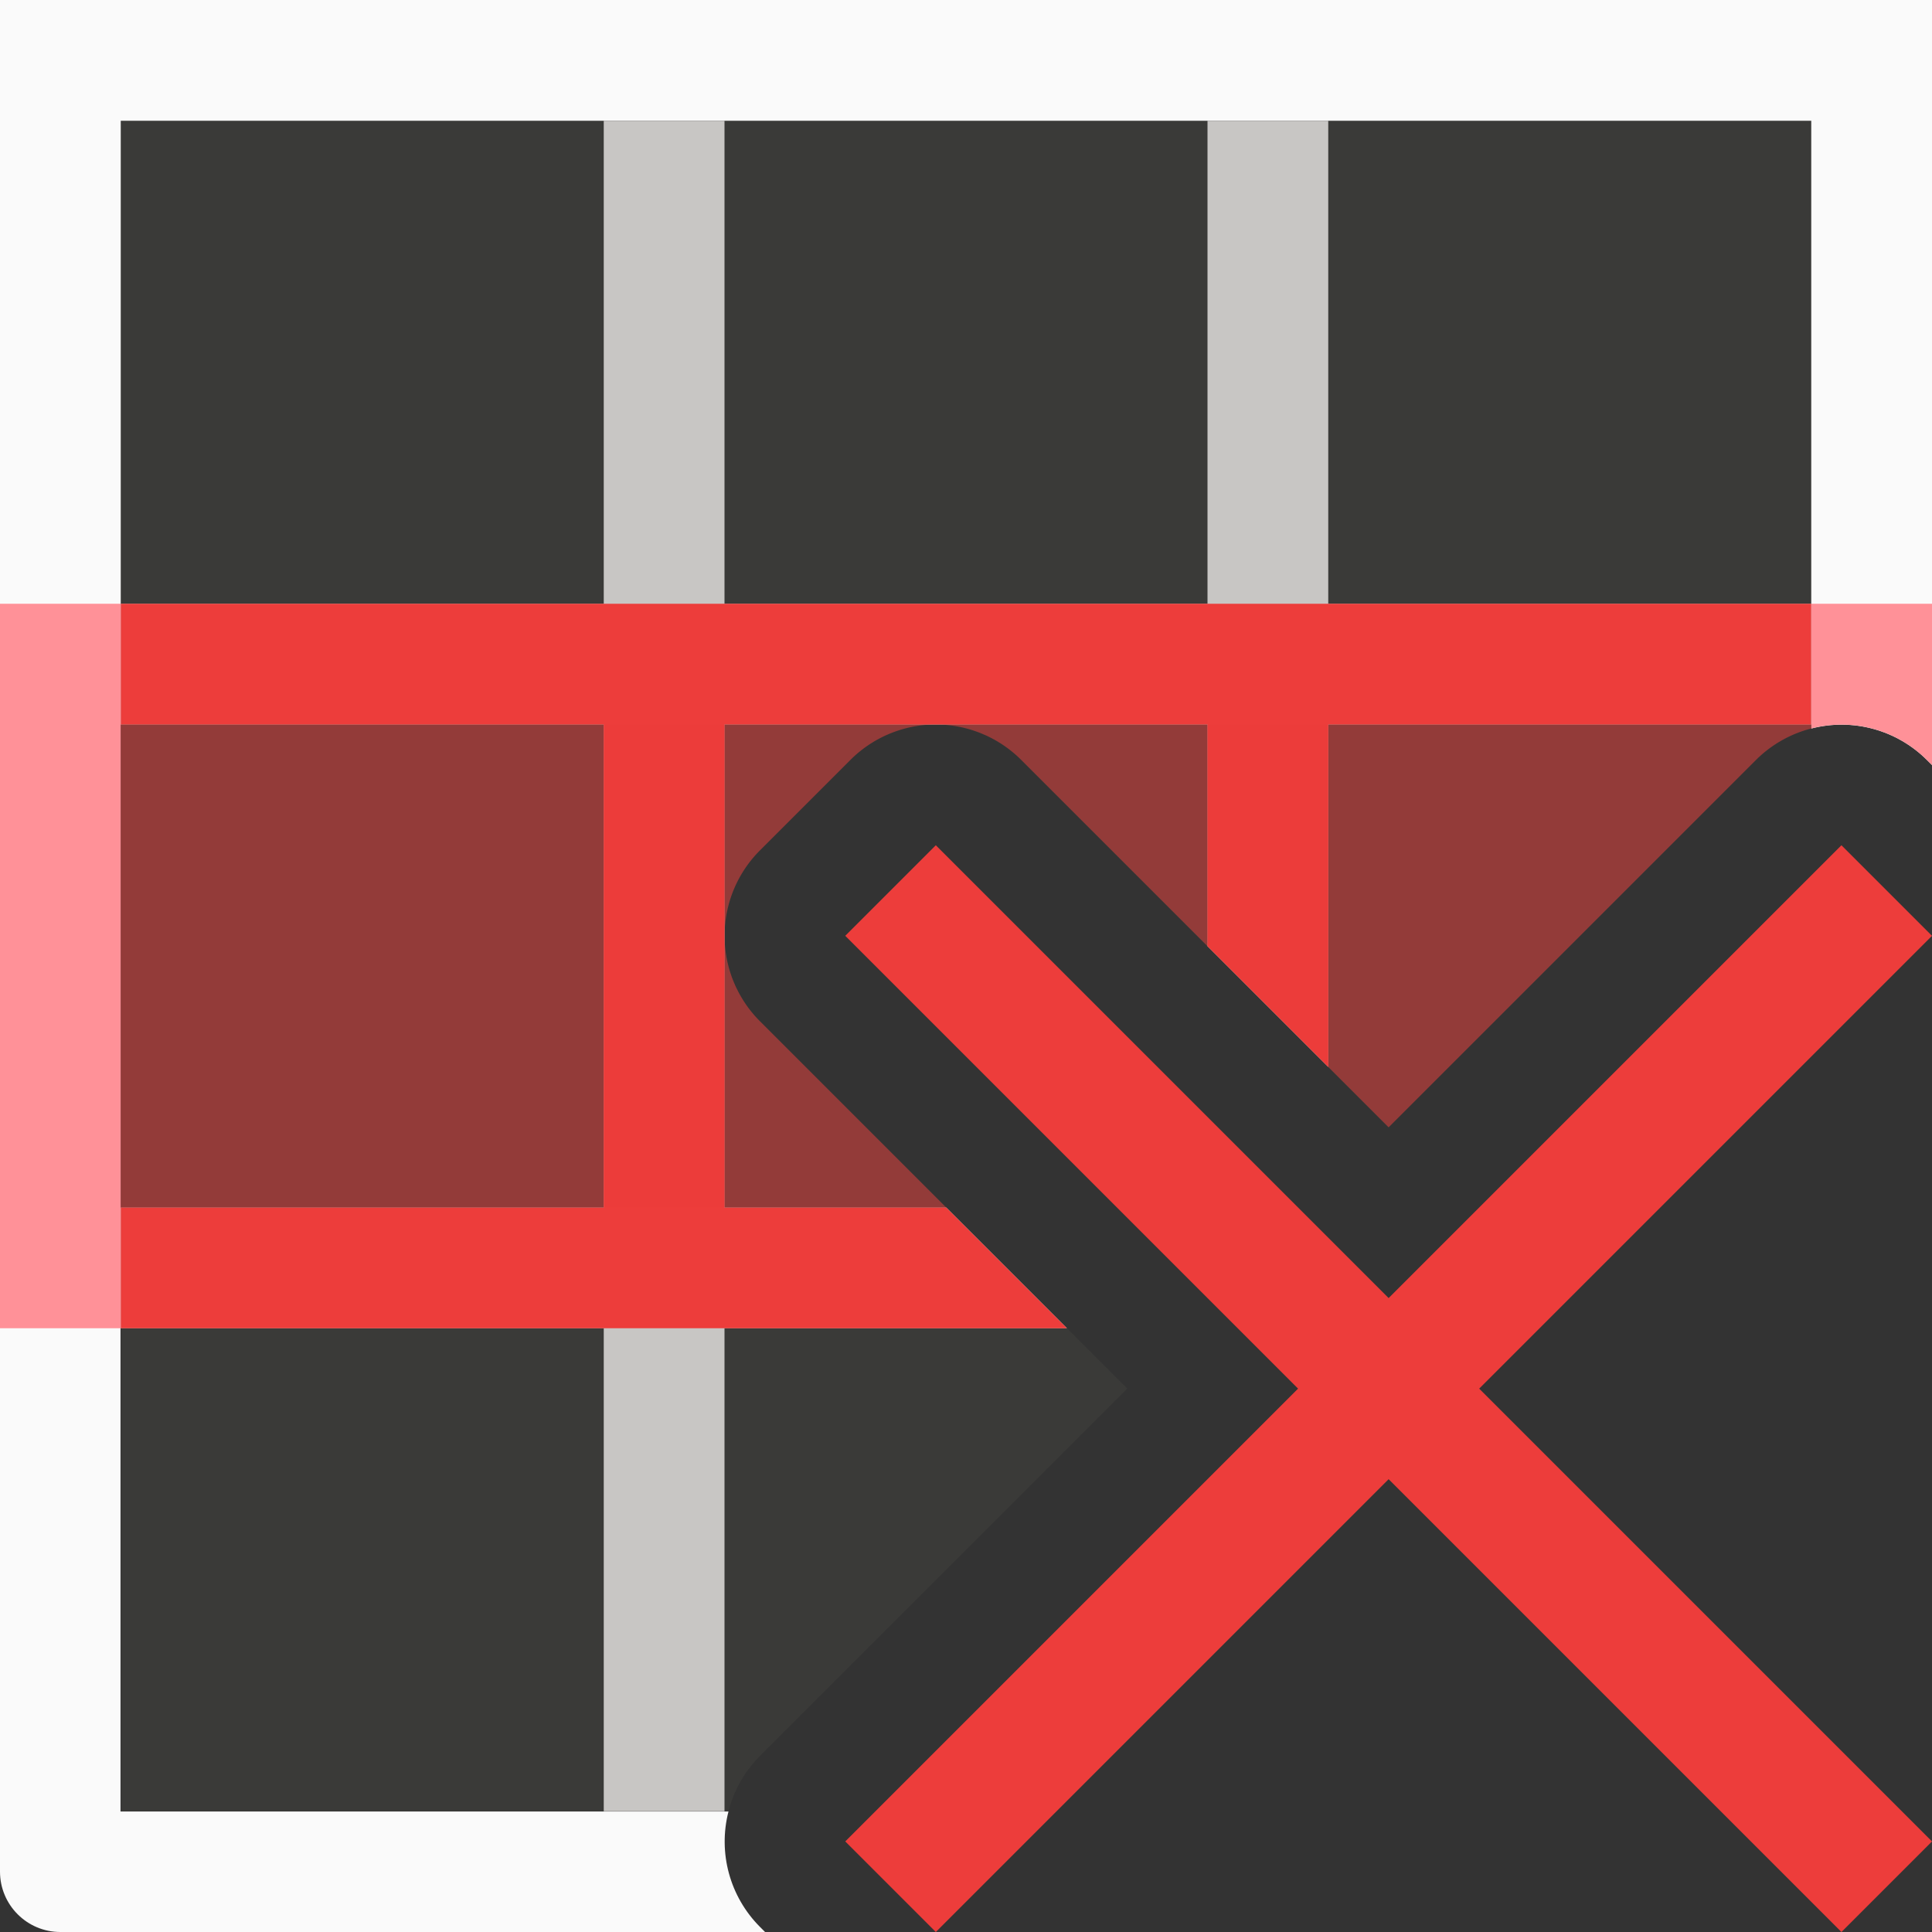 <svg viewBox="0 0 16 16" xmlns="http://www.w3.org/2000/svg"><rect x="0" y="0" width="16" height="16" fill="#333333" stroke="none"/>/&amp;amp;amp;gt;<path d="m1 1v14h5.033c.044-.173.134-.331.26-.457l3.043-3.043-3.043-3.043c-.39-.391-.39-1.023 0-1.414l.75-.75c.184-.184.432-.289.691-.293.271-.004.531.102.723.293l3.043 3.043 3.043-3.043c.126-.126.284-.215.457-.26v-5.033z" fill="#3a3a38" stroke-width="1.247"/><path d="m0 0v6 9.5c-0.0.276.224.5.5.5h5.836l-.043-.043c-.249-.25-.348-.613-.26-.955h-5.035v-9.002h.002v-5h14v5h.002v.033c.342-.088.705.011.955.26l.043.043v-.336-6z" fill="#fafafa"/><path d="m5 1v4h-4v1h4v4h-4v1h4v4h1v-4h2.836l-1-1h-1.836v-2.234-1.766h1.734 2.266v1.836l1 1v-2.836h4v-1h-4v-4h-1v4h-4v-4z" fill="#c8c6c4"/><path d="m1 5v1h4v4h-4v1h4 1 2.836l-1-1h-1.836v-2.234-1.766h1.734 2.266v1.836l1 1v-2.836h4v-1h-4-1-4-1z" fill="#ed3d3b"/><path d="m0 5v6h1v-6zm15 0v1.033c.343-.089.706.01.957.26l.043.043v-1.336z" fill="#ff9198"/><g fill="#ed3d3b"><path d="m1 6v4h6.836l-1.543-1.543a1.001 1.001 0 0 1 0-1.414l.75-.75a1.001 1.001 0 0 1 .691-.293zm6.734 0a1.001 1.001 0 0 1 .723.293l3.043 3.043 3.043-3.043a1.001 1.001 0 0 1 .457-.26v-.033z" opacity=".5" stroke-width=".667"/><path d="m15.25 7-3.75 3.75-3.75-3.75-.75.75 3.75 3.75-3.75 3.75.75.75 3.75-3.75 3.75 3.75.75-.75-3.75-3.75 3.75-3.75z"/></g></svg>